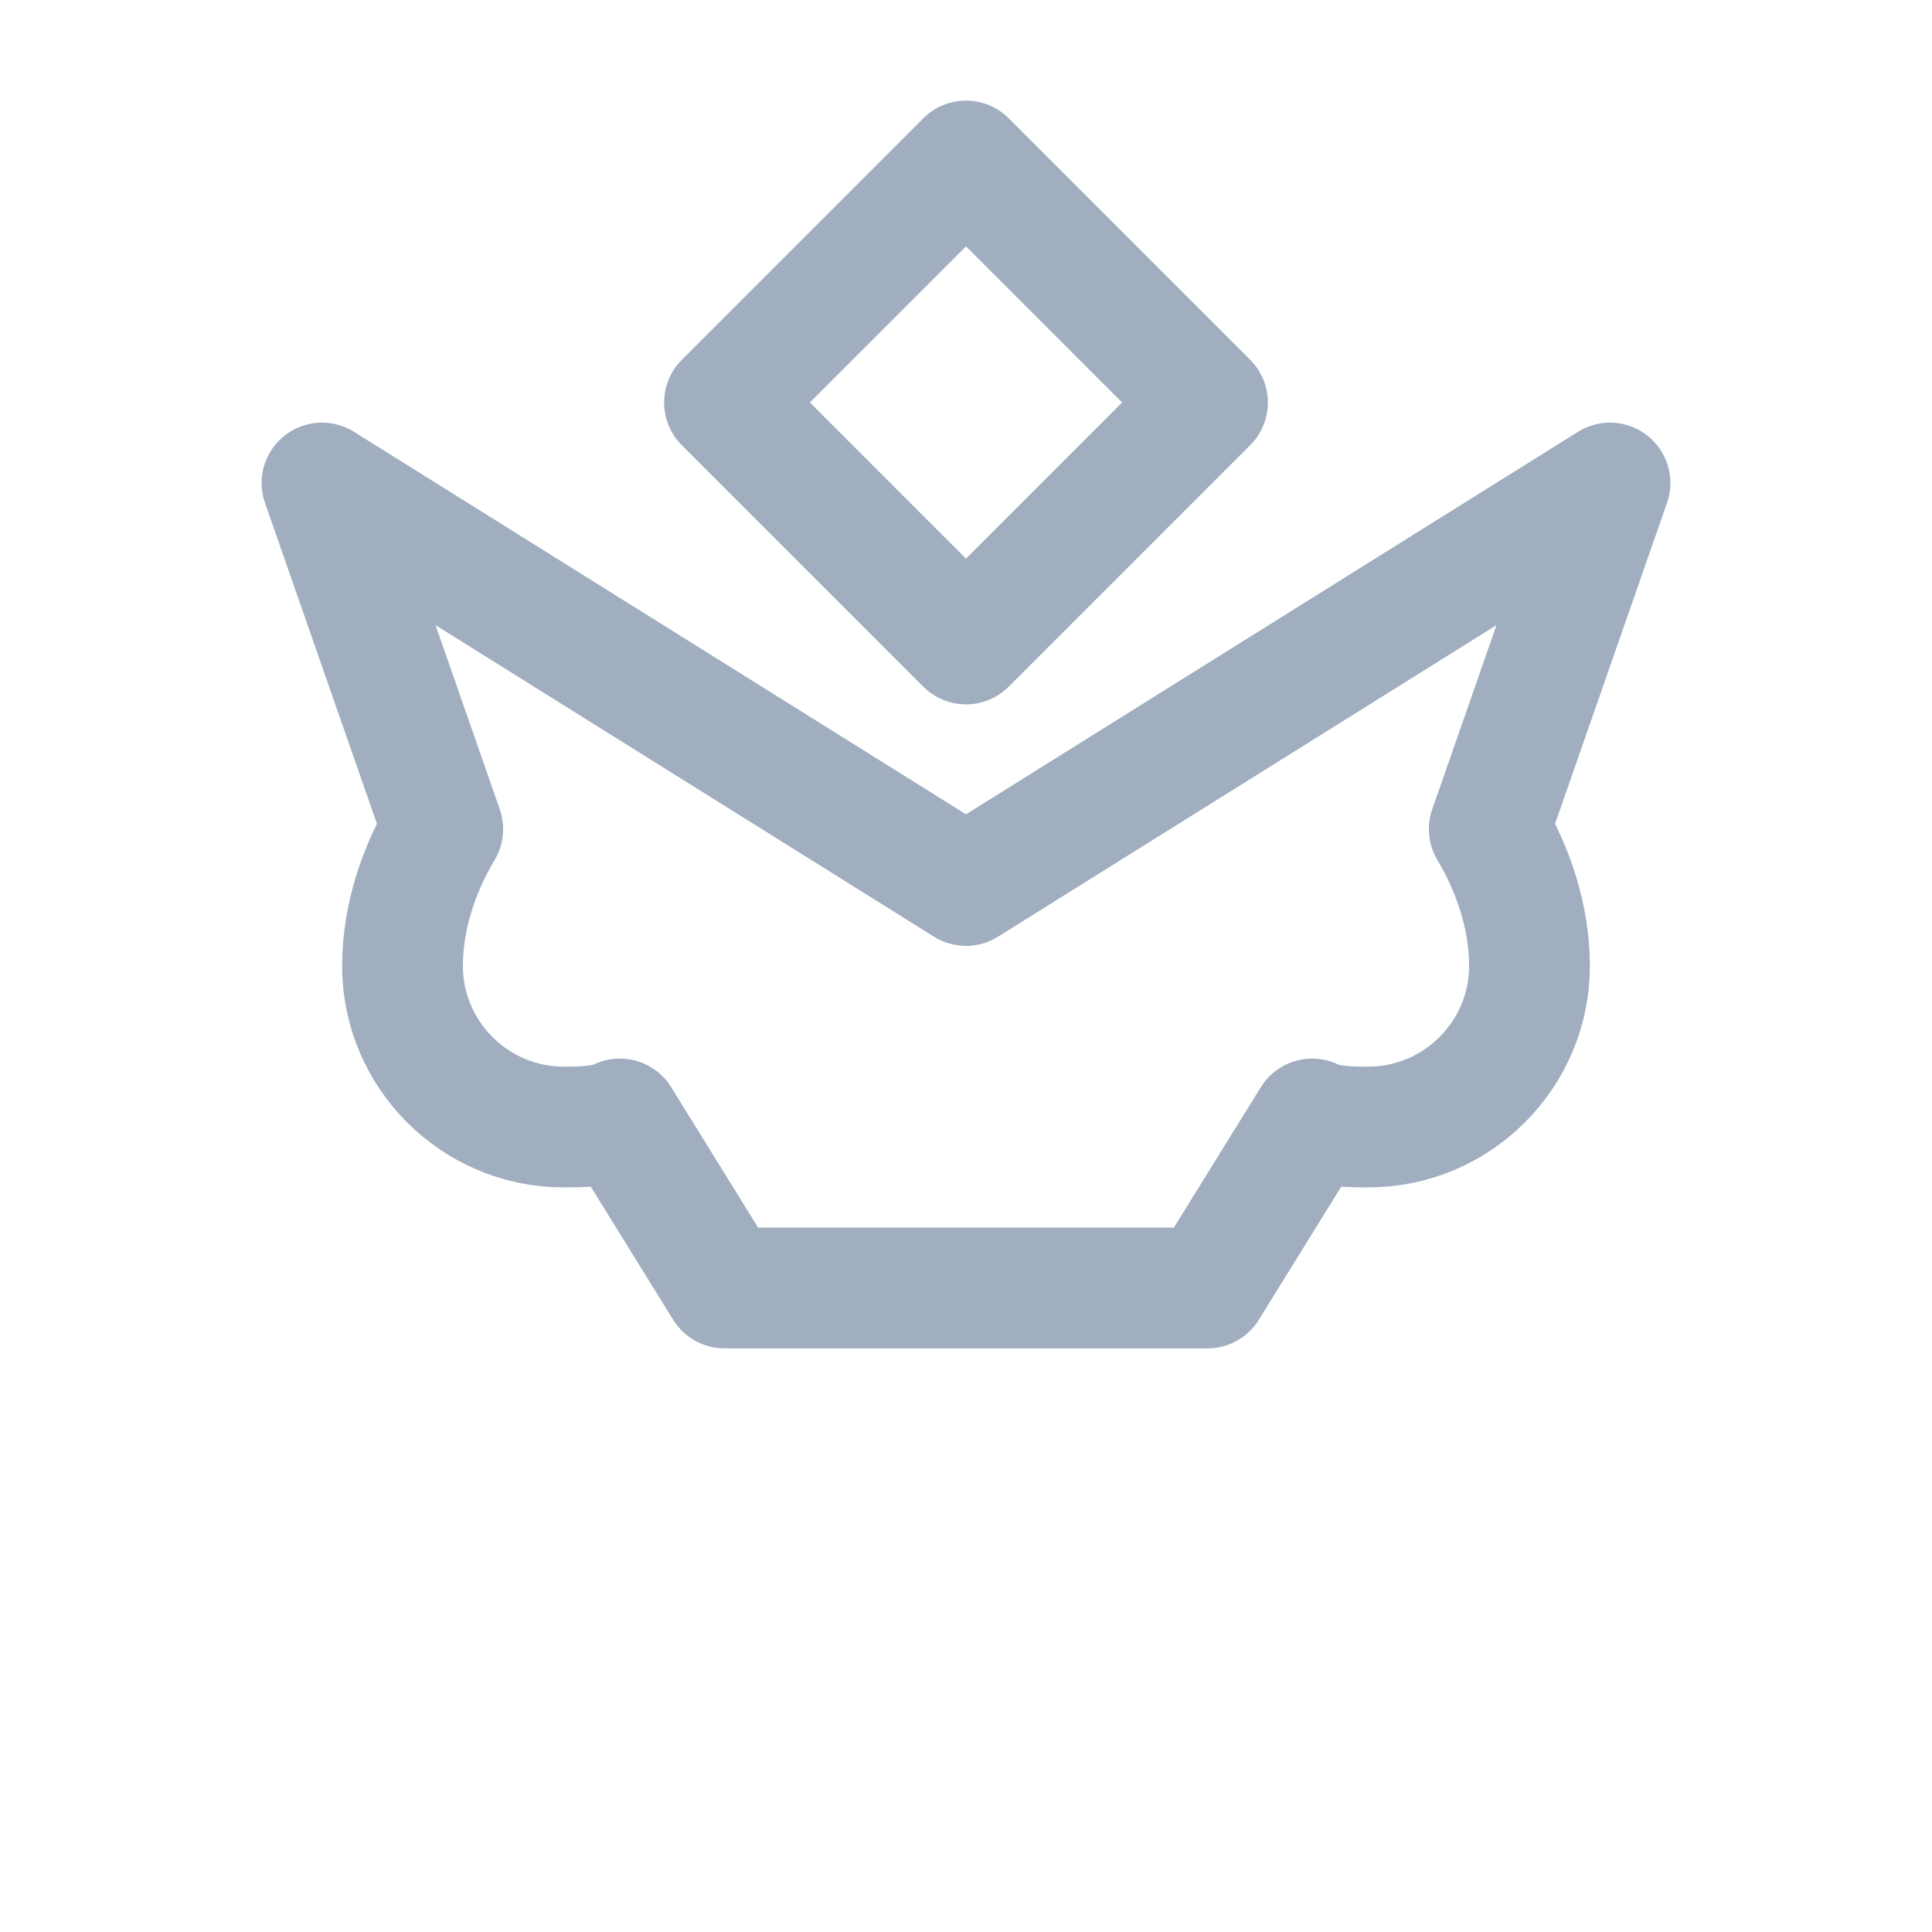 <svg viewBox="0 0 24 24" xmlns="http://www.w3.org/2000/svg">
    <g fill="none" stroke="#A0AEC0" stroke-width="1.5" stroke-linecap="round" stroke-linejoin="round">
        <path d="M12,2L9,5L12,8L15,5L12,2M19,12C19,13.1 18.1,14 17,14C16.8,14 16.5,14 16.3,13.9L15,16L9,16L7.7,13.9C7.5,14 7.2,14 7,14C5.9,14 5,13.1 5,12C5,11.4 5.2,10.8 5.5,10.3L4,6L12,11L20,6L18.5,10.3C18.8,10.8 19,11.4 19,12Z"/>
    </g>
</svg>